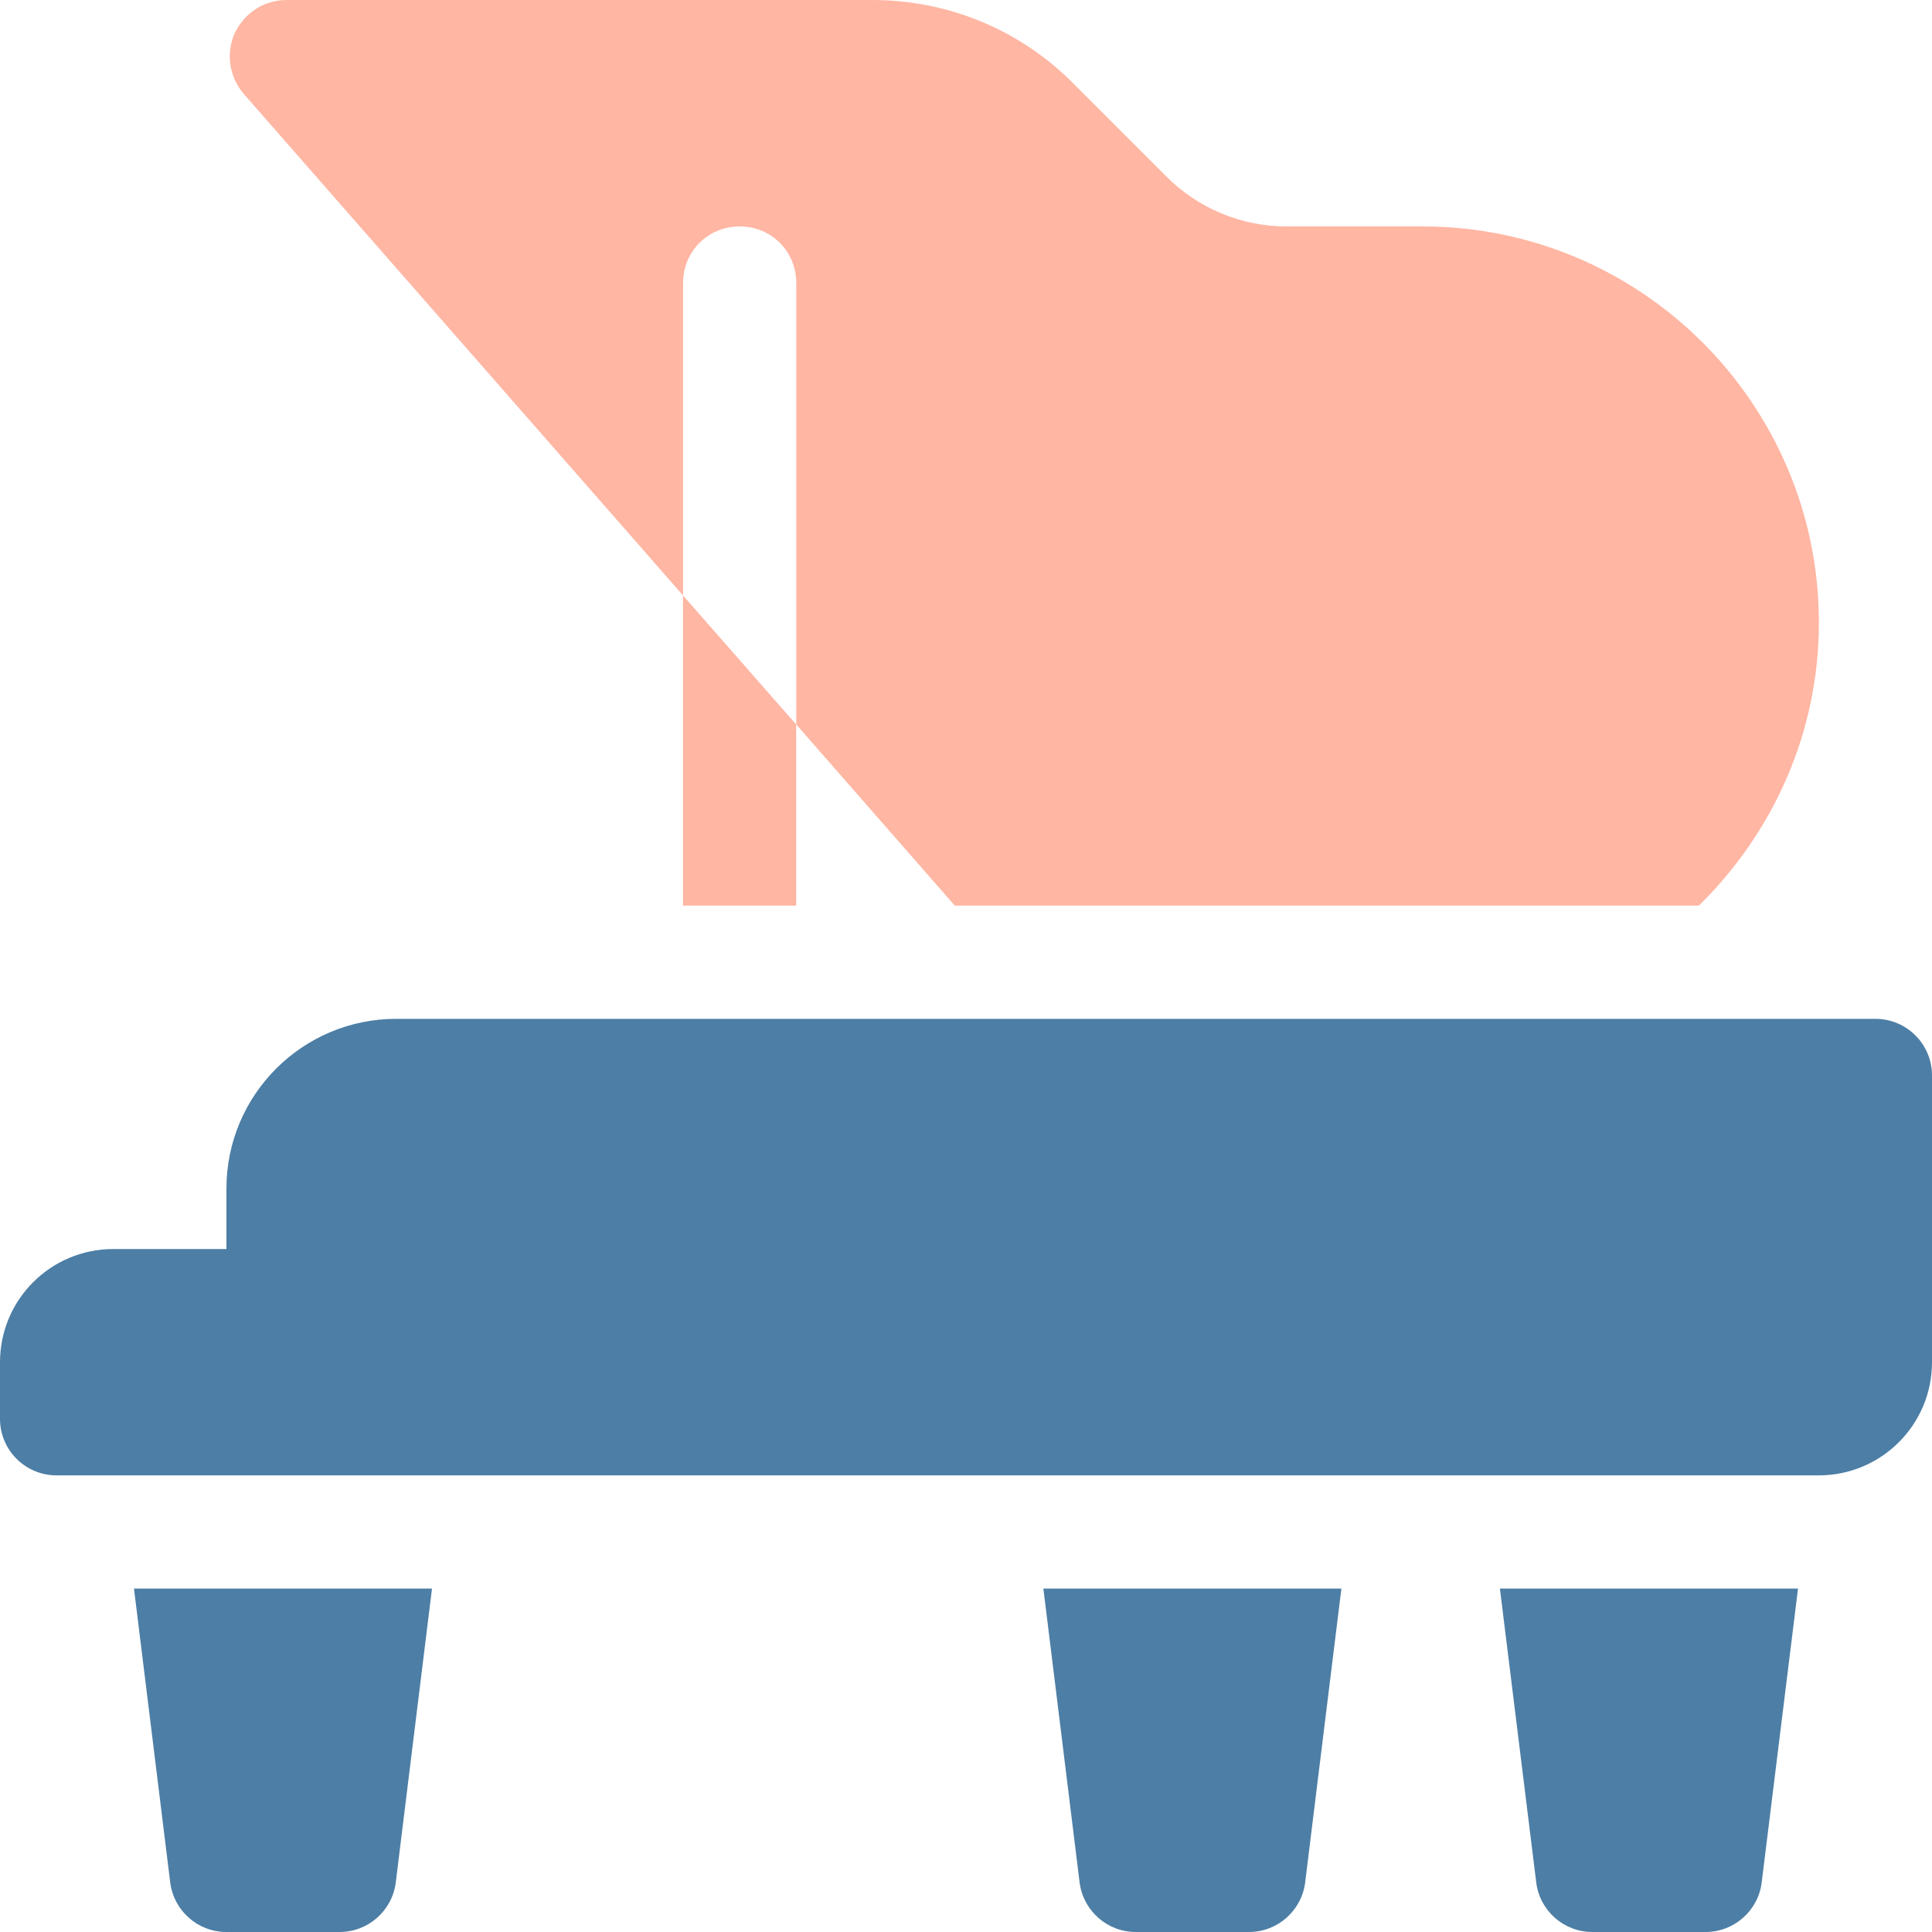 <svg width="20" height="20" viewBox="0 0 20 20" fill="none" xmlns="http://www.w3.org/2000/svg">
<g clip-path="url(#clip0_3972_24739)">
<path d="M14.727 2.344H13.317C12.849 2.344 12.403 2.156 12.075 1.828L11.102 0.855C10.552 0.305 9.813 0 9.028 0H2.97C2.735 0 2.536 0.129 2.431 0.34C2.337 0.551 2.372 0.797 2.524 0.973L7.071 6.164V2.93C7.071 2.602 7.329 2.344 7.657 2.344C7.985 2.344 8.243 2.602 8.243 2.93V7.5L9.884 9.375H17.587C18.349 8.625 18.829 7.594 18.829 6.445C18.829 4.184 16.989 2.344 14.727 2.344Z" fill="#FFB6A3"/>
<path d="M7.07 6.164V9.375H8.242V7.5L7.07 6.164Z" fill="#FFB6A3"/>
<path d="M19.414 10.547H4.102C3.131 10.547 2.344 11.334 2.344 12.305V12.93H1.172C0.525 12.93 0 13.454 0 14.102V14.688C0 15.011 0.262 15.273 0.586 15.273C7.08 15.273 8.812 15.273 9.187 15.273C9.248 15.273 9.277 15.273 9.285 15.273C9.287 15.273 9.288 15.273 9.287 15.273C9.688 15.273 11.578 15.273 18.828 15.273C19.475 15.273 20 14.749 20 14.102V11.133C20 10.809 19.738 10.547 19.414 10.547Z" fill="#4D7EA5"/>
<path d="M1.387 16.445L1.762 19.487C1.799 19.78 2.048 20 2.343 20H3.515C3.811 20 4.06 19.78 4.097 19.487L4.472 16.445H1.387Z" fill="#4D7EA5"/>
<path d="M10.801 16.445L11.176 19.487C11.213 19.78 11.462 20 11.757 20H12.929C13.225 20 13.474 19.78 13.511 19.487L13.886 16.445H10.801Z" fill="#4D7EA5"/>
<path d="M15.527 16.445L15.903 19.487C15.939 19.78 16.189 20 16.484 20H17.656C17.951 20 18.201 19.78 18.237 19.487L18.613 16.445H15.527Z" fill="#4D7EA5"/>
</g>
<defs>
<clipPath id="clip0_3972_24739">
<rect width="20" height="20" fill="white"/>
</clipPath>
</defs>
</svg>
